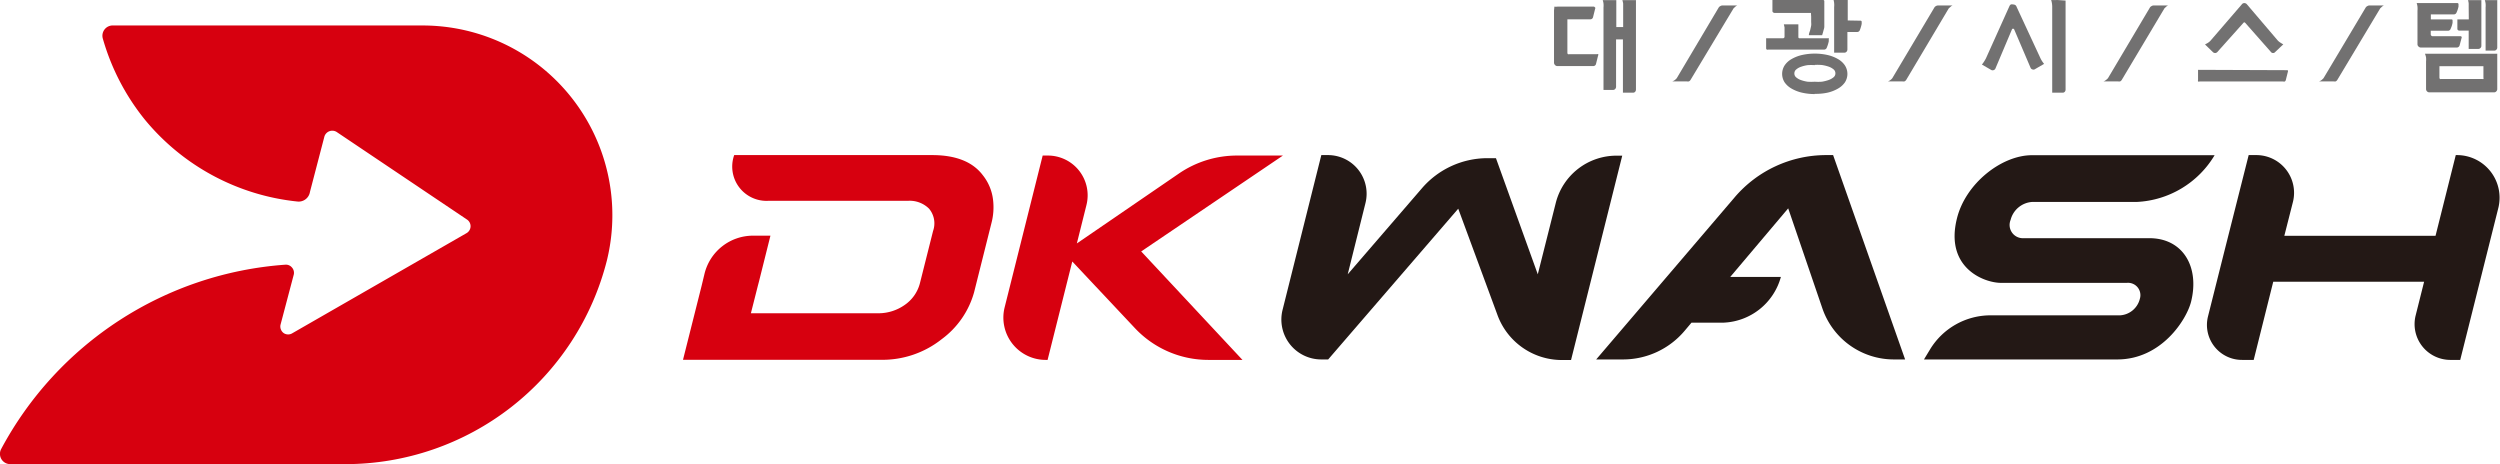 <svg xmlns="http://www.w3.org/2000/svg" viewBox="0 0 218.74 40.61"><defs><style>.cls-1{fill:#d7000f;}.cls-2{fill:#231815;}.cls-3{fill:#727171;}</style></defs><g id="레이어_2" data-name="레이어 2"><g id="레이어_1-2" data-name="레이어 1"><path class="cls-1" d="M99.85,22l8.86,9.49h-3a8.81,8.81,0,0,1-6.41-2.78l-5.48-5.83-2.16,8.61h-.18a3.7,3.7,0,0,1-3.58-4.59l3.33-13.29h.45a3.48,3.48,0,0,1,3.38,4.33l-.84,3.36,8.92-6.11a9,9,0,0,1,5.11-1.58h4Z"/><path class="cls-1" d="M86.89,17.5A4.23,4.23,0,0,0,86,15.34q-1.33-1.77-4.44-1.77H64.24a3,3,0,0,0,3,4H79.45a2.4,2.4,0,0,1,1.84.69,2,2,0,0,1,.35,1.95L80.5,24.74a3.31,3.31,0,0,1-1.34,1.94,4,4,0,0,1-2.35.73H65.7L66.31,25l.1-.38,1-4H65.88a4.37,4.37,0,0,0-4.23,3.3L61.39,25l-1.63,6.48h17.3a8.34,8.34,0,0,0,5.33-1.8,7.63,7.63,0,0,0,2.84-4.11l1.52-6.06A5.44,5.44,0,0,0,86.89,17.5Z"/><path class="cls-2" d="M214.87,13.57l-1.77,7.06H199.87l.75-2.95a3.3,3.3,0,0,0-3.2-4.11h-.67L194.62,22h0l-1.43,5.69a3.06,3.06,0,0,0,3,3.8h1l1.71-6.84H212.1l-.74,2.95a3.13,3.13,0,0,0,3,3.89h.9l3.32-13.24A3.73,3.73,0,0,0,215,13.57Z"/><path class="cls-2" d="M130.1,13.84h.79L134.55,24l1.57-6.23a5.48,5.48,0,0,1,5.32-4.15h.5l-4.48,17.88h-.85A6,6,0,0,1,131,27.5l-3.41-9.24L116.21,31.45h-.61a3.49,3.49,0,0,1-3.38-4.34l3.39-13.54h.58a3.38,3.38,0,0,1,3.28,4.21L117.92,24l6.47-7.5A7.57,7.57,0,0,1,130.1,13.84Z"/><path class="cls-2" d="M188.06,20.84H176.92a1.16,1.16,0,0,1-1-1.6,2.09,2.09,0,0,1,1.87-1.57h9.14a8.39,8.39,0,0,0,6.84-4.09H177.79c-2.66,0-5.8,2.47-6.56,5.51-1.09,4.32,2.34,5.66,3.86,5.66h11a1.08,1.08,0,0,1,1.14,1.39,1.9,1.9,0,0,1-1.72,1.45H174.18a6.2,6.2,0,0,0-5.32,3l-.52.86h16.91c3.86,0,6.06-3.47,6.46-5.05C192.47,23.35,191,20.84,188.06,20.84Z"/><path class="cls-2" d="M165.69,31.45h1l-6.3-17.88h-.61a10.52,10.52,0,0,0-8,3.69L139.66,31.45H142a7.05,7.05,0,0,0,5.41-2.52l.59-.7h2.82a5.43,5.43,0,0,0,5-4h-4.43l5.07-6,3,8.78A6.61,6.61,0,0,0,165.69,31.45Z"/><path class="cls-1" d="M36.93,2.23h-27A.9.9,0,0,0,9,3.39a20,20,0,0,0,3.66,7.06A19.94,19.94,0,0,0,26,17.63a1,1,0,0,0,1.12-.84L28.37,12a.72.72,0,0,1,1.12-.43l11.4,7.66a.7.7,0,0,1-.07,1.17L25.59,29.15a.7.7,0,0,1-.76,0,.72.72,0,0,1-.29-.72L25.71,24a.7.7,0,0,0-.17-.6.68.68,0,0,0-.58-.24A30.67,30.67,0,0,0,.1,39.29a.9.9,0,0,0,.79,1.32H30.22A23.61,23.61,0,0,0,53.1,22.79,16.6,16.6,0,0,0,36.93,2.23Z"/><path class="cls-3" d="M139.47.61a.12.12,0,0,1,.1.05.09.09,0,0,1,0,.1l-.19.76a.24.24,0,0,1-.24.17h-2V4.63a.16.16,0,0,0,.05.11.17.17,0,0,0,.12,0h2.42a.14.14,0,0,1,.1,0,.08.08,0,0,1,0,.11l-.19.76a.24.24,0,0,1-.24.17h-3.13a.26.26,0,0,1-.21-.09.29.29,0,0,1-.09-.21V1.26c0-.13,0-.25,0-.36A3,3,0,0,0,136,.58a1.14,1.14,0,0,0,.27,0h3.25ZM143.14,0V7.84a.3.3,0,0,1-.08.2.24.24,0,0,1-.18.07H142V3.45h-.6V7.6a.29.29,0,0,1-.08.19.26.26,0,0,1-.19.08h-.83V.65a1.83,1.83,0,0,0,0-.34,1.32,1.32,0,0,0-.07-.3h1.19V2.37h.6V.65c0-.12,0-.24,0-.34a2.21,2.21,0,0,0-.07-.3h1.2Z"/><path class="cls-3" d="M150.39.64a.4.4,0,0,1,.14-.11.33.33,0,0,1,.2-.05H152a.64.64,0,0,0-.17.11l-.15.14L147.91,7a.38.38,0,0,1-.13.12.45.45,0,0,1-.2,0h-1.26a.71.71,0,0,0,.21-.11,1,1,0,0,0,.18-.17Z"/><path class="cls-3" d="M157.35,2.13V3.24a.1.1,0,0,0,.11.11h2.47a.09.09,0,0,1,.08,0,.11.11,0,0,1,0,.08s0,.07,0,.18a2.8,2.8,0,0,1-.17.55.25.25,0,0,1-.24.18h-4.89a.18.18,0,0,1-.12,0,.14.14,0,0,1-.06-.12V3.35H156a.14.14,0,0,0,.14-.16V2.7l0-.3-.06-.27Zm1.1-1h-3.19a.17.17,0,0,1-.12-.05.14.14,0,0,1-.06-.12V0h4.43a.1.1,0,0,1,.11.11V1.55c0,.16,0,.3,0,.43s0,.25,0,.36-.05.24-.08.36-.07.25-.11.38h-1.16c0-.18.09-.33.12-.47s.06-.25.08-.37,0-.24,0-.36,0-.26,0-.42Zm.33,7.1a4.88,4.88,0,0,1-1.1-.12,3.26,3.26,0,0,1-.91-.35,1.85,1.85,0,0,1-.62-.55,1.37,1.37,0,0,1,0-1.49,1.77,1.77,0,0,1,.62-.56,3.26,3.26,0,0,1,.91-.35,5.15,5.15,0,0,1,2.21,0,3.26,3.26,0,0,1,.91.35,1.77,1.77,0,0,1,.62.56,1.37,1.37,0,0,1,0,1.49,1.85,1.85,0,0,1-.62.55,3.26,3.26,0,0,1-.91.35A4.84,4.84,0,0,1,158.78,8.21Zm0-2.53a4.4,4.4,0,0,0-.62,0,3,3,0,0,0-.57.14,1.27,1.27,0,0,0-.43.24.44.44,0,0,0-.16.34.43.43,0,0,0,.16.35,1.27,1.27,0,0,0,.43.24,3,3,0,0,0,.57.14,4.4,4.4,0,0,0,.62,0,4.3,4.3,0,0,0,.62,0A3.28,3.28,0,0,0,160,7a1.37,1.37,0,0,0,.43-.24.43.43,0,0,0,.16-.35.44.44,0,0,0-.16-.34,1.37,1.37,0,0,0-.43-.24,3.28,3.28,0,0,0-.58-.14A4.3,4.3,0,0,0,158.78,5.68Zm4-3.89a.1.1,0,0,1,.11.11s0,.07,0,.17a3,3,0,0,1-.16.54.25.25,0,0,1-.25.17h-.84V4.34a.29.29,0,0,1-.08.19.25.25,0,0,1-.18.08h-.9v-4a1.79,1.79,0,0,0,0-.34,1.55,1.55,0,0,0-.06-.31,4.68,4.68,0,0,0,.55,0h.7V1.79Z"/><path class="cls-3" d="M169.26.64a.36.36,0,0,1,.13-.11.35.35,0,0,1,.2-.05h1.25a.52.52,0,0,0-.17.11l-.16.14L166.78,7a.42.42,0,0,1-.14.12.41.41,0,0,1-.19,0h-1.26a.69.69,0,0,0,.2-.11.75.75,0,0,0,.18-.17Z"/><path class="cls-3" d="M178.51,5.05a2.37,2.37,0,0,0,.34.54l-.83.48a.23.23,0,0,1-.2,0,.24.24,0,0,1-.15-.13l-1.46-3.42s0,0-.08,0-.06,0-.07,0L174.59,6a.25.25,0,0,1-.14.13.26.26,0,0,1-.21,0l-.83-.48a3.36,3.36,0,0,0,.35-.54l2.07-4.6a.4.4,0,0,1,.11-.12.38.38,0,0,1,.19,0,.37.37,0,0,1,.21.06.26.26,0,0,1,.1.14Zm2.22-5V7.85a.29.29,0,0,1-.08.19.24.24,0,0,1-.18.07h-.91V.66a2.1,2.1,0,0,0-.09-.66A5.12,5.12,0,0,0,180,0Z"/><path class="cls-3" d="M188.12.64a.4.4,0,0,1,.14-.11.32.32,0,0,1,.19-.05h1.25a.52.52,0,0,0-.17.11l-.15.14L185.64,7a.38.38,0,0,1-.13.12.45.45,0,0,1-.2,0h-1.26a.58.58,0,0,0,.2-.11,1.15,1.15,0,0,0,.19-.17Z"/><path class="cls-3" d="M200.08,6.14c.08,0,.11,0,.11.1L200,7a.21.21,0,0,1-.09.13.23.23,0,0,1-.14,0h-7.32a.18.18,0,0,1-.13,0,.17.17,0,0,1,0-.12v-.9ZM196.16.37a.26.26,0,0,1,.21-.1.3.3,0,0,1,.22.1l2.71,3.18a1.11,1.11,0,0,0,.26.2,1.65,1.65,0,0,0,.22.13l-.71.67a.23.23,0,0,1-.18.09.23.23,0,0,1-.19-.09L196.45,2c-.06-.06-.11-.06-.16,0L194,4.56a.27.27,0,0,1-.19.08.29.29,0,0,1-.19-.08l-.69-.67.2-.11a1.14,1.14,0,0,0,.28-.22Z"/><path class="cls-3" d="M207,.64a.4.4,0,0,1,.14-.11.33.33,0,0,1,.2-.05h1.24a.64.64,0,0,0-.17.11l-.15.14L204.5,7a.38.38,0,0,1-.13.12.45.45,0,0,1-.2,0h-1.26a.71.71,0,0,0,.21-.11,1.56,1.56,0,0,0,.18-.17Z"/><path class="cls-3" d="M214.47,1.7c.08,0,.12,0,.12.11s0,.07,0,.18a2,2,0,0,1-.17.53.24.24,0,0,1-.24.17h-1.5V3a.17.17,0,0,0,.17.17h2.43a.1.1,0,0,1,.11.11l-.19.71a.26.26,0,0,1-.25.17h-3.13a.29.29,0,0,1-.21-.09.26.26,0,0,1-.09-.21V.94a2.17,2.17,0,0,0,0-.36,1.55,1.55,0,0,0-.07-.31H215a.1.1,0,0,1,.11.11s0,.07,0,.19a2.32,2.32,0,0,1-.17.52.25.25,0,0,1-.25.17h-2V1.7Zm-2.29,3h6.32V7.79a.29.29,0,0,1-.09.21.25.25,0,0,1-.21.08h-5.63a.28.28,0,0,1-.21-.08.29.29,0,0,1-.09-.21V5.38a2,2,0,0,0,0-.35A1.41,1.41,0,0,0,212.18,4.72Zm1.26,1.09v1a.17.17,0,0,0,.05.12.16.16,0,0,0,.11,0h3.57a.17.17,0,0,0,.12,0,.16.16,0,0,0,0-.12v-1ZM216,.65c0-.12,0-.24,0-.34a1.33,1.33,0,0,0-.06-.3h1.17V4a.26.26,0,0,1-.07.19.25.25,0,0,1-.19.09H216V2.68h-.82a.17.17,0,0,1-.12-.05.13.13,0,0,1-.05-.11V1.7h1ZM218.5,0V4.16a.26.26,0,0,1-.08.19.25.25,0,0,1-.18.08h-.76V.65a1.83,1.83,0,0,0,0-.34,1.32,1.32,0,0,0-.07-.3h1.11Z"/></g></g></svg>